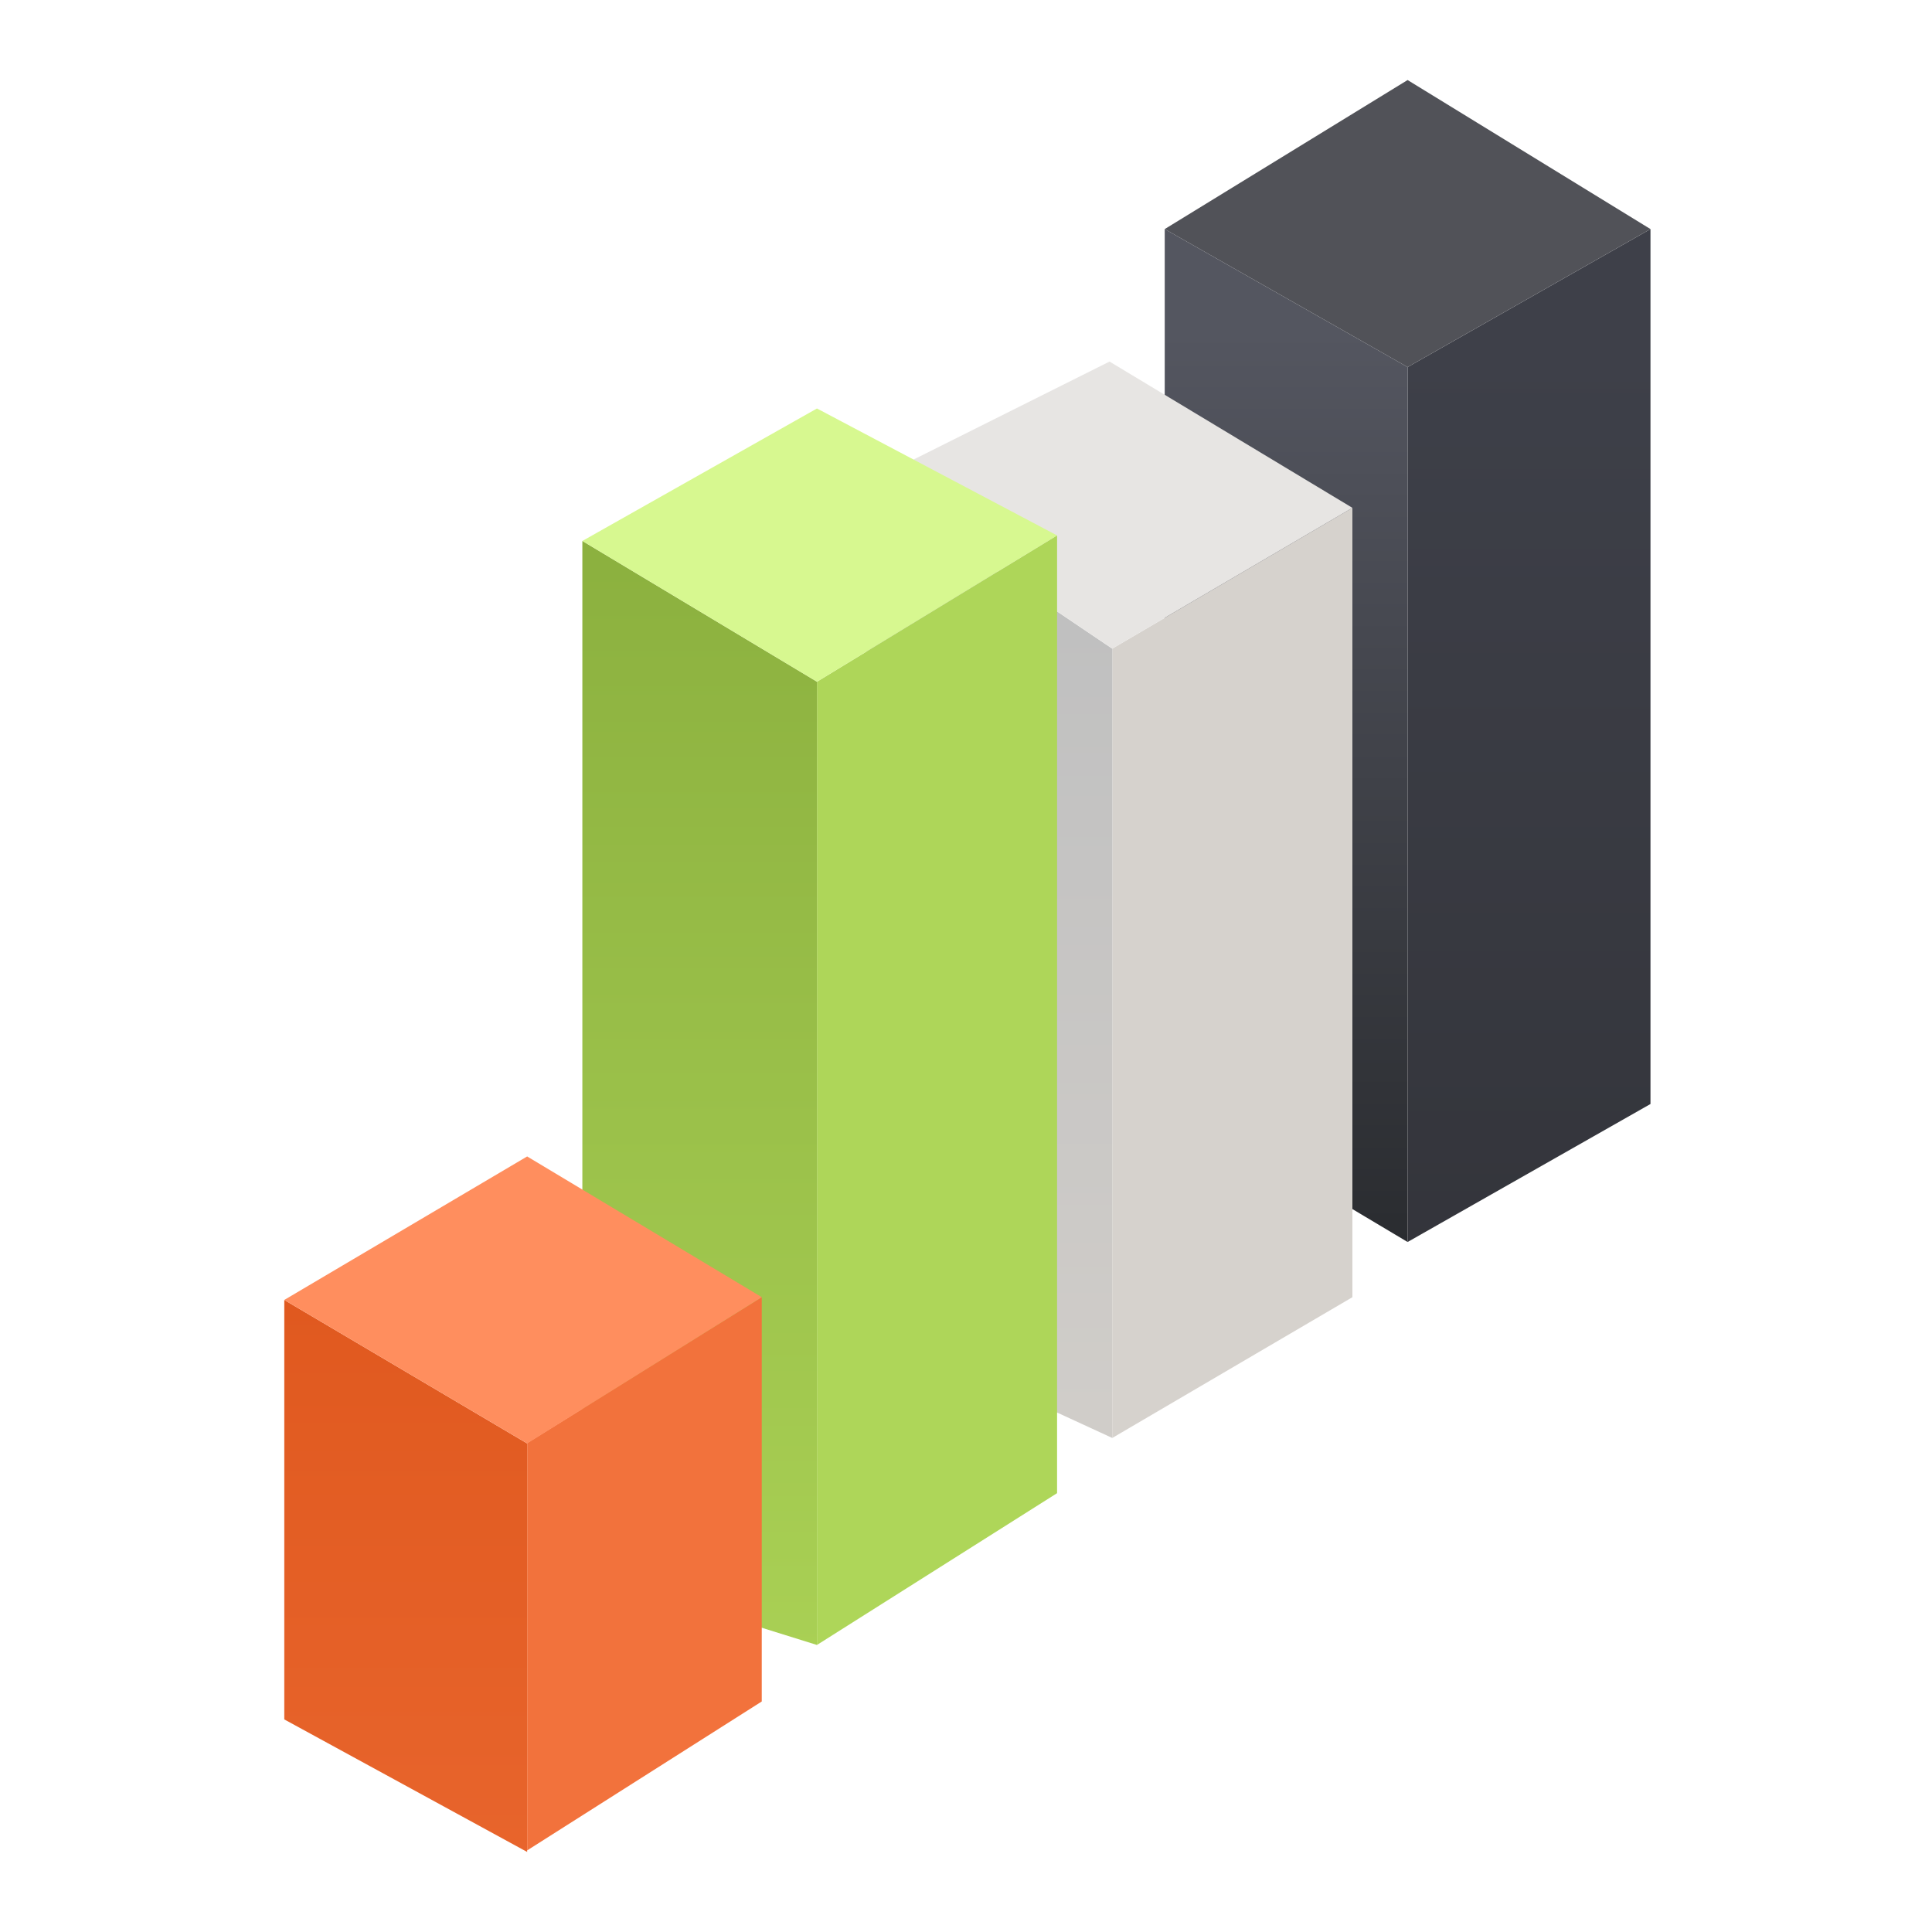 <svg width="700" height="700" viewBox="0 0 700 700" fill="none" xmlns="http://www.w3.org/2000/svg">
<path d="M510 133L598 83V400L510 450V133Z" fill="url(#paint0_linear_150_8797)"/>
<path d="M510 133L422 83V397.5L510 450V133Z" fill="url(#paint1_linear_150_8797)"/>
<path d="M422 83L510 29L598 83L510 133L422 83Z" fill="#515258"/>
<path d="M403 235L490 184V470L403 521V235Z" fill="url(#paint2_linear_150_8797)"/>
<path d="M403 235.035L314 175V480L403 521V235.035Z" fill="url(#paint3_linear_150_8797)"/>
<path d="M314 175L402 131L490 184L403 235L314 175Z" fill="#E7E5E3"/>
<path d="M296 247L383 194V541L296 596V247Z" fill="url(#paint4_linear_150_8797)"/>
<path d="M296 247L211 196V569.5L296 596V247Z" fill="url(#paint5_linear_150_8797)"/>
<path d="M211 196L296 148L383 194L296 247L211 196Z" fill="#D7F890"/>
<path d="M191 522.986L103 470.992V622.974L191 670.998V522.986Z" fill="url(#paint6_linear_150_8797)"/>
<path d="M191 522.839L276 469.992V616.475L191 670.435V522.839Z" fill="url(#paint7_linear_150_8797)"/>
<path d="M103 470.994L191 419L276 469.994L191 522.988L103 470.994Z" fill="#FF8E5E"/>
<defs>
<linearGradient id="paint0_linear_150_8797" x1="541" y1="504" x2="541" y2="126.5" gradientUnits="userSpaceOnUse">
<stop stop-color="#323339"/>
<stop offset="1" stop-color="#3E4049"/>
</linearGradient>
<linearGradient id="paint1_linear_150_8797" x1="471" y1="498.306" x2="471" y2="120.528" gradientUnits="userSpaceOnUse">
<stop stop-color="#242629"/>
<stop offset="1" stop-color="#545660"/>
</linearGradient>
<linearGradient id="paint2_linear_150_8797" x1="451" y1="603" x2="451" y2="225.5" gradientUnits="userSpaceOnUse">
<stop stop-color="#D6D2CD"/>
<stop offset="1" stop-color="#D6D2CD"/>
</linearGradient>
<linearGradient id="paint3_linear_150_8797" x1="355" y1="603.306" x2="355" y2="225.528" gradientUnits="userSpaceOnUse">
<stop stop-color="#D5D1CC"/>
<stop offset="1" stop-color="#C0C0C0"/>
</linearGradient>
<linearGradient id="paint4_linear_150_8797" x1="344" y1="615" x2="344" y2="207" gradientUnits="userSpaceOnUse">
<stop stop-color="#AED659"/>
<stop offset="1" stop-color="#AED659"/>
</linearGradient>
<linearGradient id="paint5_linear_150_8797" x1="260" y1="612.304" x2="260" y2="204" gradientUnits="userSpaceOnUse">
<stop stop-color="#AAD155"/>
<stop offset="1" stop-color="#8CB13F"/>
</linearGradient>
<linearGradient id="paint6_linear_150_8797" x1="151" y1="879.247" x2="151" y2="470.992" gradientUnits="userSpaceOnUse">
<stop stop-color="#F07039"/>
<stop offset="1" stop-color="#E0591F"/>
</linearGradient>
<linearGradient id="paint7_linear_150_8797" x1="231" y1="878.097" x2="231" y2="470.992" gradientUnits="userSpaceOnUse">
<stop stop-color="#F2723C"/>
<stop offset="1" stop-color="#F2723C"/>
</linearGradient>
</defs>
</svg>
